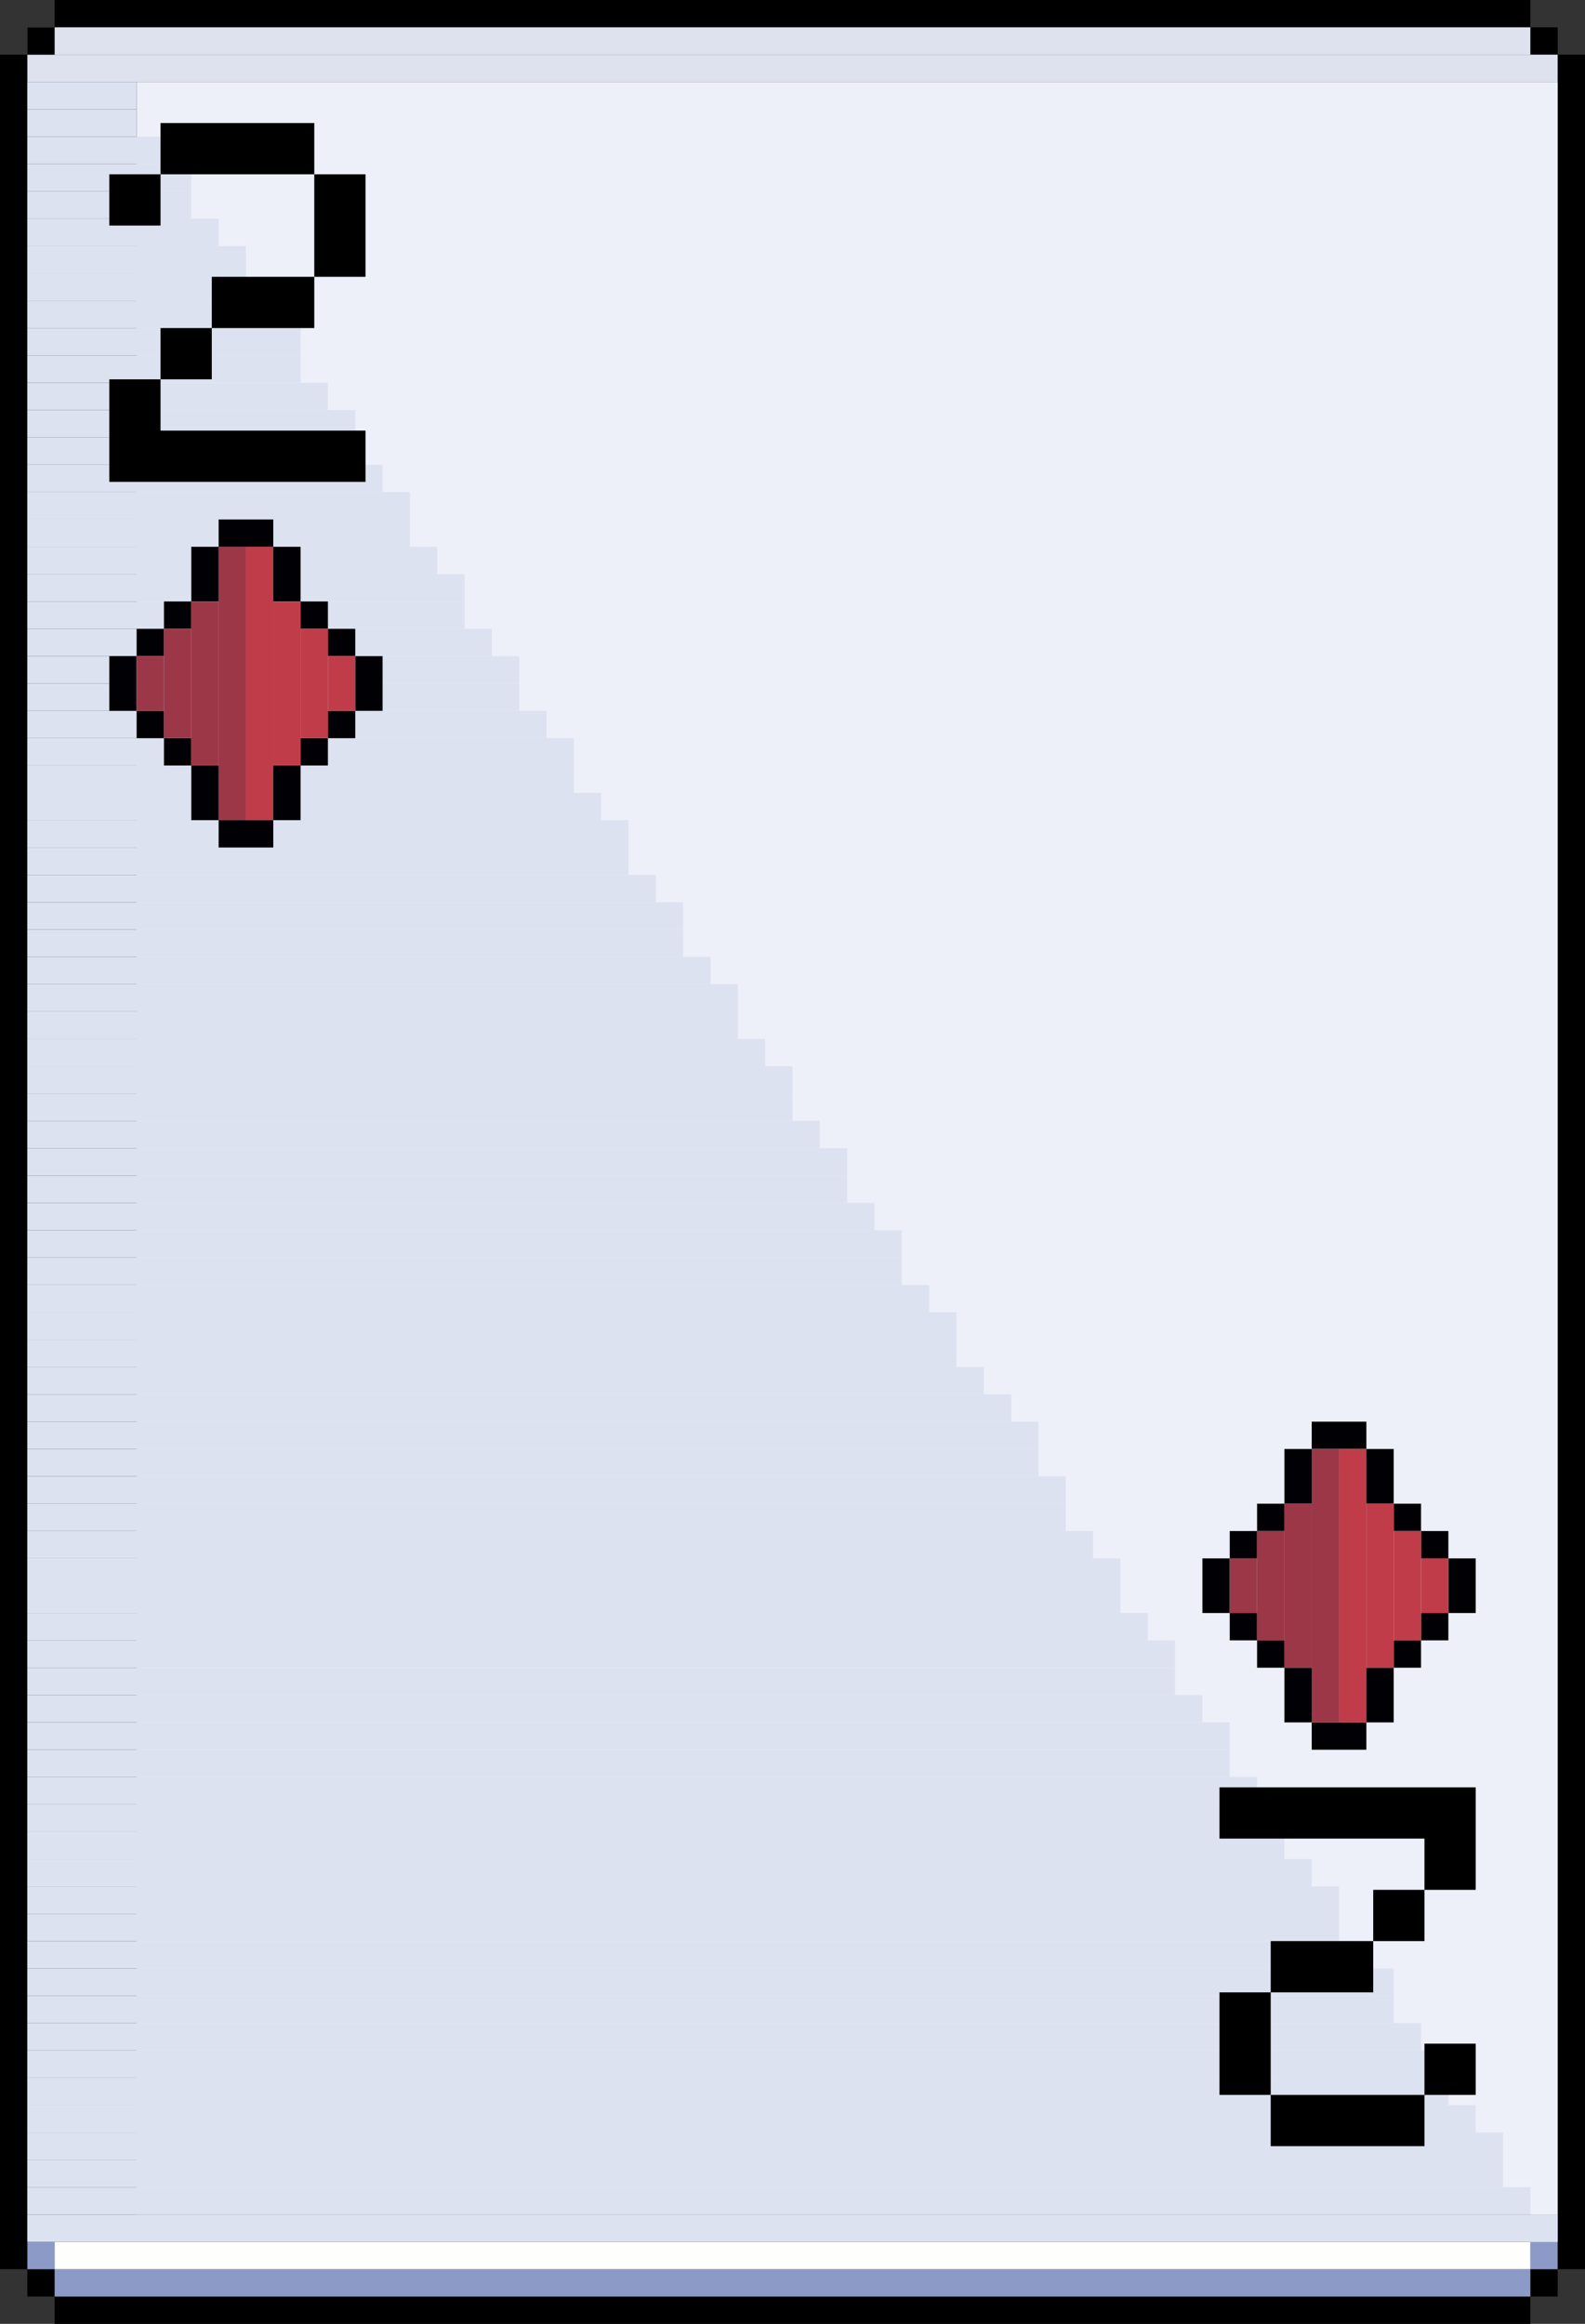 <svg width="58" height="85" viewBox="0 0 58 85" fill="none" xmlns="http://www.w3.org/2000/svg">
	<rect x="0" y="0" width="58" height="85" fill="#333333" stroke="none"/>
	<g clip-path="url(#clip0_0_3)">
		<rect x="2" width="54" height="1" fill="black" />
		<rect x="2" y="84" width="54" height="1" fill="black" />
		<rect x="56" y="1" width="1" height="1" fill="black" />
		<rect x="56" y="83" width="1" height="1" fill="black" />
		<rect x="1" y="83" width="1" height="1" fill="black" />
		<rect x="2" y="83" width="54" height="1" fill="#8B9AC6" />
		<rect x="1" y="2" width="56" height="1" fill="#DEE2EF" />
		<rect x="1" y="1" width="55" height="1" fill="#DEE2EF" />
		<rect x="56" y="82" width="1" height="1" fill="#8B9AC6" />
		<rect x="1" y="82" width="1" height="1" fill="#8B9AC6" />
		<rect x="2" y="82" width="54" height="1" fill="#FEFEFC" />
		<rect x="56" y="81" width="1" height="1" fill="#FEFEFC" />
		<rect x="57" y="2" width="1" height="81" fill="black" />
		<rect y="2" width="1" height="81" fill="black" />
		<rect x="5" y="3" width="52" height="78" fill="#EEF0F9" />
		<rect x="1" y="1" width="1" height="1" fill="black" />
		<rect x="1" y="81" width="56" height="1" fill="#DCE2F0" />
		<rect x="1" y="80" width="55" height="1" fill="#DCE2F0" />
		<rect x="1" y="79" width="54" height="1" fill="#DCE2F0" />
		<rect x="1" y="78" width="54" height="1" fill="#DCE2F0" />
		<rect x="1" y="76" width="52" height="1" fill="#DCE2F0" />
		<rect x="1" y="75" width="52" height="1" fill="#DCE2F0" />
		<rect x="1" y="73" width="50" height="1" fill="#DCE2F0" />
		<rect x="1" y="72" width="50" height="1" fill="#DCE2F0" />
		<rect x="1" y="70" width="48" height="1" fill="#DCE2F0" />
		<rect x="1" y="69" width="48" height="1" fill="#DCE2F0" />
		<rect x="1" y="77" width="53" height="1" fill="#DCE2F0" />
		<rect x="1" y="74" width="51" height="1" fill="#DCE2F0" />
		<rect x="1" y="71" width="49" height="1" fill="#DCE2F0" />
		<rect x="1" y="68" width="47" height="1" fill="#DCE2F0" />
		<rect x="1" y="67" width="46" height="1" fill="#DCE2F0" />
		<rect x="1" y="66" width="46" height="1" fill="#DCE2F0" />
		<rect x="1" y="64" width="44" height="1" fill="#DCE2F0" />
		<rect x="1" y="63" width="44" height="1" fill="#DCE2F0" />
		<rect x="1" y="61" width="42" height="1" fill="#DCE2F0" />
		<rect x="1" y="60" width="42" height="1" fill="#DCE2F0" />
		<rect x="1" y="58" width="40" height="1" fill="#DCE2F0" />
		<rect x="1" y="57" width="40" height="1" fill="#DCE2F0" />
		<rect x="1" y="65" width="45" height="1" fill="#DCE2F0" />
		<rect x="1" y="62" width="43" height="1" fill="#DCE2F0" />
		<rect x="1" y="59" width="41" height="1" fill="#DCE2F0" />
		<rect x="1" y="55" width="38" height="1" fill="#DCE2F0" />
		<rect x="1" y="54" width="38" height="1" fill="#DCE2F0" />
		<rect x="1" y="52" width="37" height="1" fill="#DCE2F0" />
		<rect x="1" y="51" width="36" height="1" fill="#DCE2F0" />
		<rect x="1" y="49" width="34" height="1" fill="#DCE2F0" />
		<rect x="1" y="48" width="34" height="1" fill="#DCE2F0" />
		<rect x="1" y="56" width="39" height="1" fill="#DCE2F0" />
		<rect x="1" y="53" width="37" height="1" fill="#DCE2F0" />
		<rect x="1" y="50" width="35" height="1" fill="#DCE2F0" />
		<rect x="1" y="47" width="33" height="1" fill="#DCE2F0" />
		<rect x="1" y="46" width="32" height="1" fill="#DCE2F0" />
		<rect x="1" y="45" width="32" height="1" fill="#DCE2F0" />
		<rect x="1" y="43" width="30" height="1" fill="#DCE2F0" />
		<rect x="1" y="42" width="30" height="1" fill="#DCE2F0" />
		<rect x="1" y="40" width="28" height="1" fill="#DCE2F0" />
		<rect x="1" y="39" width="28" height="1" fill="#DCE2F0" />
		<rect x="1" y="37" width="26" height="1" fill="#DCE2F0" />
		<rect x="1" y="36" width="26" height="1" fill="#DCE2F0" />
		<rect x="1" y="44" width="31" height="1" fill="#DCE2F0" />
		<rect x="1" y="41" width="29" height="1" fill="#DCE2F0" />
		<rect x="1" y="38" width="27" height="1" fill="#DCE2F0" />
		<rect x="1" y="35" width="25" height="1" fill="#DCE2F0" />
		<rect x="1" y="33" width="24" height="1" fill="#DCE2F0" />
		<rect x="1" y="32" width="23" height="1" fill="#DCE2F0" />
		<rect x="1" y="30" width="22" height="1" fill="#DCE2F0" />
		<rect x="1" y="29" width="21" height="1" fill="#DCE2F0" />
		<rect x="1" y="34" width="24" height="1" fill="#DCE2F0" />
		<rect x="1" y="31" width="22" height="1" fill="#DCE2F0" />
		<rect x="1" y="28" width="20" height="1" fill="#DCE2F0" />
		<rect x="1" y="27" width="20" height="1" fill="#DCE2F0" />
		<rect x="1" y="26" width="19" height="1" fill="#DCE2F0" />
		<rect x="1" y="24" width="18" height="1" fill="#DCE2F0" />
		<rect x="1" y="23" width="17" height="1" fill="#DCE2F0" />
		<rect x="1" y="21" width="16" height="1" fill="#DCE2F0" />
		<rect x="1" y="20" width="15" height="1" fill="#DCE2F0" />
		<rect x="1" y="18" width="14" height="1" fill="#DCE2F0" />
		<rect x="1" y="17" width="13" height="1" fill="#DCE2F0" />
		<rect x="1" y="25" width="18" height="1" fill="#DCE2F0" />
		<rect x="1" y="22" width="16" height="1" fill="#DCE2F0" />
		<rect x="1" y="19" width="14" height="1" fill="#DCE2F0" />
		<rect x="1" y="15" width="12" height="1" fill="#DCE2F0" />
		<rect x="1" y="14" width="11" height="1" fill="#DCE2F0" />
		<rect x="1" y="16" width="12" height="1" fill="#DCE2F0" />
		<rect x="1" y="13" width="10" height="1" fill="#DCE2F0" />
		<rect x="1" y="12" width="10" height="1" fill="#DCE2F0" />
		<rect x="1" y="11" width="9" height="1" fill="#DCE2F0" />
		<rect x="1" y="9" width="8" height="1" fill="#DCE2F0" />
		<rect x="1" y="8" width="7" height="1" fill="#DCE2F0" />
		<rect x="1" y="6" width="6" height="1" fill="#DCE2F0" />
		<rect x="1" y="5" width="5" height="1" fill="#DCE2F0" />
		<rect x="1" y="3" width="4" height="1" fill="#DCE2F0" />
		<rect x="1" y="10" width="8" height="1" fill="#DCE2F0" />
		<rect x="1" y="7" width="6" height="1" fill="#DCE2F0" />
		<rect x="1" y="4" width="4" height="1" fill="#DCE2F0" />
		<path d="M4 17.625V13.875H5.875V15.75H13.375V17.625H4ZM5.875 13.875V12H7.75V13.875H5.875ZM7.75 12V10.125H11.5V12H7.75ZM4 8.25V6.375H5.875V8.25H4ZM11.5 10.125V6.375H13.375V10.125H11.5ZM5.875 6.375V4.5H11.5V6.375H5.875Z" fill="black" />
		<path d="M54 65.375V69.125H52.125V67.25H44.625V65.375H54ZM52.125 69.125V71H50.25V69.125H52.125ZM50.25 71V72.875H46.5V71H50.25ZM54 74.75V76.625H52.125V74.75H54ZM46.5 72.875V76.625H44.625V72.875H46.5ZM52.125 76.625V78.5H46.5V76.625H52.125Z" fill="black" />
		<rect x="8" y="19" width="2" height="1" fill="#010004" />
		<rect x="8" y="30" width="2" height="1" fill="#010004" />
		<rect x="7" y="20" width="1" height="2" fill="#010004" />
		<rect x="4" y="24" width="1" height="2" fill="#010004" />
		<rect x="6" y="22" width="1" height="1" fill="#010004" />
		<rect x="5" y="23" width="1" height="1" fill="#010004" />
		<rect x="11" y="22" width="1" height="1" fill="#010004" />
		<rect x="6" y="27" width="1" height="1" fill="#010004" />
		<rect x="11" y="27" width="1" height="1" fill="#010004" />
		<rect x="12" y="23" width="1" height="1" fill="#010004" />
		<rect x="5" y="26" width="1" height="1" fill="#010004" />
		<rect x="12" y="26" width="1" height="1" fill="#010004" />
		<rect x="10" y="20" width="1" height="2" fill="#010004" />
		<rect x="7" y="28" width="1" height="2" fill="#010004" />
		<rect x="10" y="28" width="1" height="2" fill="#010004" />
		<rect x="13" y="24" width="1" height="2" fill="#010004" />
		<rect x="8" y="20" width="1" height="10" fill="#9C3748" />
		<rect x="9" y="20" width="1" height="10" fill="#C03C49" />
		<rect x="7" y="22" width="1" height="6" fill="#9C3748" />
		<rect x="10" y="22" width="1" height="6" fill="#C03C49" />
		<rect x="6" y="23" width="1" height="4" fill="#9C3748" />
		<rect x="11" y="23" width="1" height="4" fill="#C03C49" />
		<rect x="5" y="24" width="1" height="2" fill="#9C3748" />
		<rect x="12" y="24" width="1" height="2" fill="#C03C49" />
		<rect x="48" y="52" width="2" height="1" fill="#010004" />
		<rect x="48" y="63" width="2" height="1" fill="#010004" />
		<rect x="47" y="53" width="1" height="2" fill="#010004" />
		<rect x="44" y="57" width="1" height="2" fill="#010004" />
		<rect x="46" y="55" width="1" height="1" fill="#010004" />
		<rect x="45" y="56" width="1" height="1" fill="#010004" />
		<rect x="51" y="55" width="1" height="1" fill="#010004" />
		<rect x="46" y="60" width="1" height="1" fill="#010004" />
		<rect x="51" y="60" width="1" height="1" fill="#010004" />
		<rect x="52" y="56" width="1" height="1" fill="#010004" />
		<rect x="45" y="59" width="1" height="1" fill="#010004" />
		<rect x="52" y="59" width="1" height="1" fill="#010004" />
		<rect x="50" y="53" width="1" height="2" fill="#010004" />
		<rect x="47" y="61" width="1" height="2" fill="#010004" />
		<rect x="50" y="61" width="1" height="2" fill="#010004" />
		<rect x="53" y="57" width="1" height="2" fill="#010004" />
		<rect x="48" y="53" width="1" height="10" fill="#9C3748" />
		<rect x="49" y="53" width="1" height="10" fill="#C03C49" />
		<rect x="47" y="55" width="1" height="6" fill="#9C3748" />
		<rect x="50" y="55" width="1" height="6" fill="#C03C49" />
		<rect x="46" y="56" width="1" height="4" fill="#9C3748" />
		<rect x="51" y="56" width="1" height="4" fill="#C03C49" />
		<rect x="45" y="57" width="1" height="2" fill="#9C3748" />
		<rect x="52" y="57" width="1" height="2" fill="#C03C49" />
	</g>
	<defs>
		<clipPath id="clip0_0_3">
			<rect width="58" height="85" fill="white" />
		</clipPath>
	</defs>
</svg>

